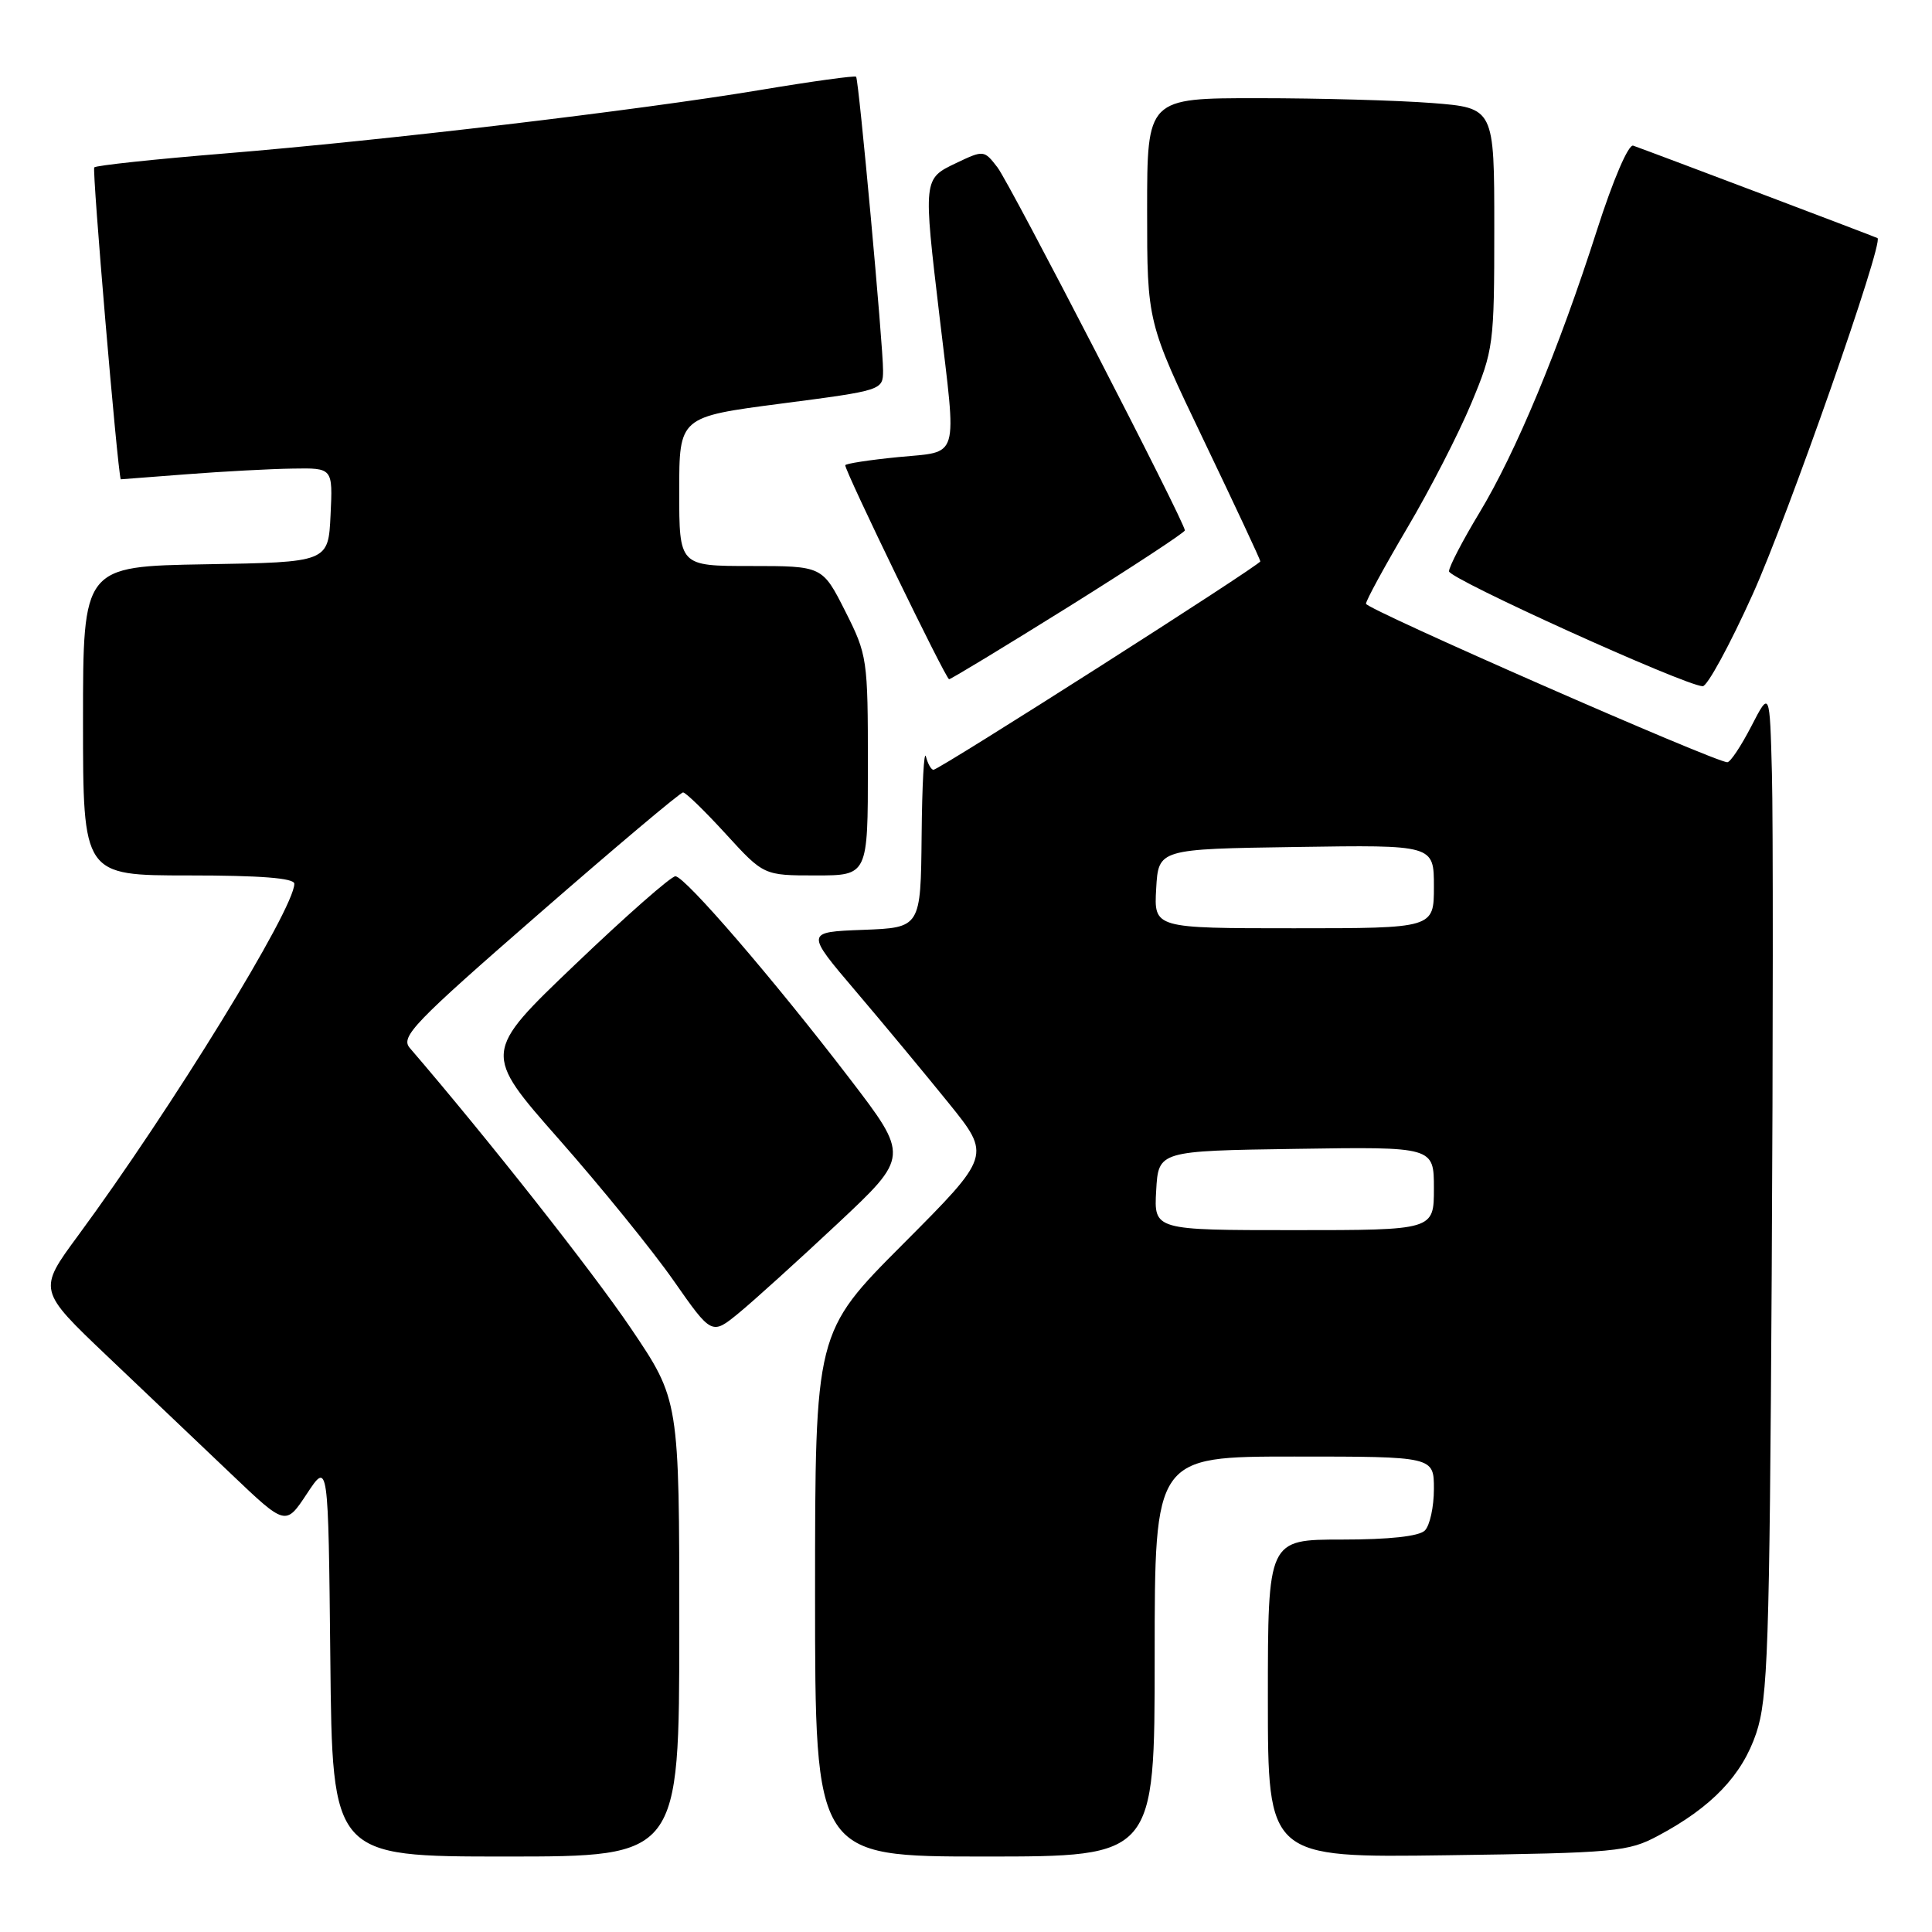 <?xml version="1.0" encoding="UTF-8" standalone="no"?>
<!DOCTYPE svg PUBLIC "-//W3C//DTD SVG 1.1//EN" "http://www.w3.org/Graphics/SVG/1.1/DTD/svg11.dtd" >
<svg xmlns="http://www.w3.org/2000/svg" xmlns:xlink="http://www.w3.org/1999/xlink" version="1.1" viewBox="0 0 256 256">
 <g >
 <path fill="currentColor"
d=" M 90.01 215.75 C 90.01 185.50 90.01 185.50 83.59 176.00 C 78.48 168.44 64.50 150.72 54.30 138.86 C 53.03 137.39 54.81 135.54 71.38 121.11 C 81.54 112.25 90.15 105.00 90.51 105.00 C 90.86 105.00 93.41 107.48 96.17 110.50 C 101.20 116.00 101.20 116.00 108.10 116.00 C 115.00 116.00 115.00 116.00 115.00 101.47 C 115.00 87.30 114.93 86.80 111.99 80.97 C 108.97 75.00 108.97 75.00 99.49 75.00 C 90.00 75.00 90.00 75.00 90.00 65.12 C 90.00 55.24 90.00 55.24 103.50 53.48 C 116.93 51.73 117.00 51.71 117.01 49.11 C 117.03 45.85 113.80 10.62 113.44 10.17 C 113.30 9.99 107.57 10.78 100.70 11.93 C 84.55 14.62 51.00 18.60 29.73 20.34 C 20.50 21.09 12.75 21.92 12.49 22.18 C 12.18 22.49 15.55 62.23 16.00 63.51 C 16.00 63.51 19.94 63.21 24.75 62.84 C 29.56 62.47 35.88 62.13 38.80 62.09 C 44.10 62.00 44.10 62.00 43.80 68.25 C 43.50 74.50 43.50 74.50 27.25 74.77 C 11.00 75.05 11.00 75.05 11.00 95.52 C 11.00 116.00 11.00 116.00 25.00 116.00 C 34.48 116.00 39.00 116.35 39.00 117.10 C 39.00 120.43 22.74 146.89 10.34 163.73 C 5.02 170.95 5.02 170.95 14.25 179.73 C 19.32 184.55 26.71 191.58 30.66 195.34 C 37.85 202.19 37.85 202.19 40.67 197.92 C 43.50 193.64 43.50 193.64 43.77 219.82 C 44.03 246.00 44.03 246.00 67.02 246.00 C 90.00 246.00 90.00 246.00 90.01 215.75 Z  M 153.00 219.50 C 153.00 193.00 153.00 193.00 171.50 193.00 C 190.00 193.00 190.00 193.00 190.00 197.30 C 190.00 199.66 189.46 202.14 188.80 202.80 C 188.03 203.57 184.09 204.00 177.80 204.00 C 168.00 204.00 168.00 204.00 168.00 225.08 C 168.00 246.16 168.00 246.16 191.75 245.83 C 214.14 245.52 215.74 245.37 219.72 243.24 C 226.81 239.46 230.83 235.25 232.71 229.66 C 234.25 225.07 234.47 218.41 234.76 169.00 C 234.94 138.47 234.95 108.55 234.79 102.50 C 234.50 91.50 234.50 91.50 232.05 96.25 C 230.70 98.86 229.28 101.00 228.88 101.00 C 227.25 101.00 181.00 80.71 181.00 80.00 C 181.00 79.57 183.46 75.06 186.46 69.97 C 189.47 64.89 193.29 57.44 194.96 53.43 C 197.91 46.35 198.00 45.68 198.00 30.22 C 198.00 14.30 198.00 14.30 189.75 13.65 C 185.21 13.30 174.86 13.01 166.75 13.01 C 152.00 13.00 152.00 13.00 152.00 27.85 C 152.00 42.69 152.00 42.69 159.50 58.34 C 163.62 66.94 167.00 74.16 167.00 74.38 C 167.00 74.87 124.46 102.00 123.69 102.00 C 123.39 102.00 122.94 101.21 122.69 100.25 C 122.44 99.29 122.18 103.99 122.12 110.71 C 122.00 122.92 122.00 122.92 114.36 123.21 C 106.72 123.50 106.72 123.50 113.40 131.35 C 117.07 135.66 122.60 142.33 125.70 146.16 C 131.33 153.13 131.33 153.13 119.67 164.83 C 108.00 176.53 108.00 176.53 108.00 211.27 C 108.00 246.00 108.00 246.00 130.50 246.00 C 153.00 246.00 153.00 246.00 153.00 219.50 Z  M 110.99 162.13 C 120.48 153.23 120.48 153.23 112.54 142.86 C 102.52 129.78 90.81 116.18 89.50 116.11 C 88.95 116.08 82.98 121.33 76.23 127.78 C 63.96 139.50 63.96 139.50 74.10 151.00 C 79.67 157.32 86.50 165.74 89.27 169.71 C 94.31 176.92 94.31 176.92 97.91 173.97 C 99.88 172.35 105.77 167.02 110.99 162.13 Z  M 232.24 78.75 C 236.93 68.36 249.64 32.09 248.78 31.55 C 248.54 31.40 219.72 20.49 216.41 19.30 C 215.78 19.08 213.74 23.83 211.60 30.51 C 206.55 46.28 200.85 59.97 196.02 67.96 C 193.81 71.62 192.00 75.10 192.00 75.70 C 192.00 76.69 223.10 90.79 225.61 90.93 C 226.21 90.97 229.20 85.49 232.24 78.75 Z  M 141.61 80.39 C 150.07 75.10 157.00 70.55 157.00 70.28 C 157.00 69.21 133.84 24.35 132.17 22.18 C 130.40 19.88 130.34 19.87 126.69 21.61 C 122.32 23.69 122.33 23.68 124.50 42.00 C 126.79 61.28 127.24 59.76 119.00 60.57 C 115.15 60.95 112.00 61.44 112.00 61.65 C 112.00 62.52 125.33 90.00 125.76 90.00 C 126.01 90.00 133.14 85.67 141.61 80.39 Z  M 153.20 157.75 C 153.50 152.50 153.50 152.50 171.75 152.23 C 190.00 151.95 190.00 151.95 190.00 157.48 C 190.00 163.00 190.00 163.00 171.45 163.00 C 152.90 163.00 152.90 163.00 153.20 157.75 Z  M 153.20 117.75 C 153.50 112.50 153.50 112.50 171.75 112.23 C 190.00 111.95 190.00 111.95 190.00 117.48 C 190.00 123.00 190.00 123.00 171.45 123.00 C 152.90 123.00 152.90 123.00 153.20 117.75 Z "/>
</g>
</svg>